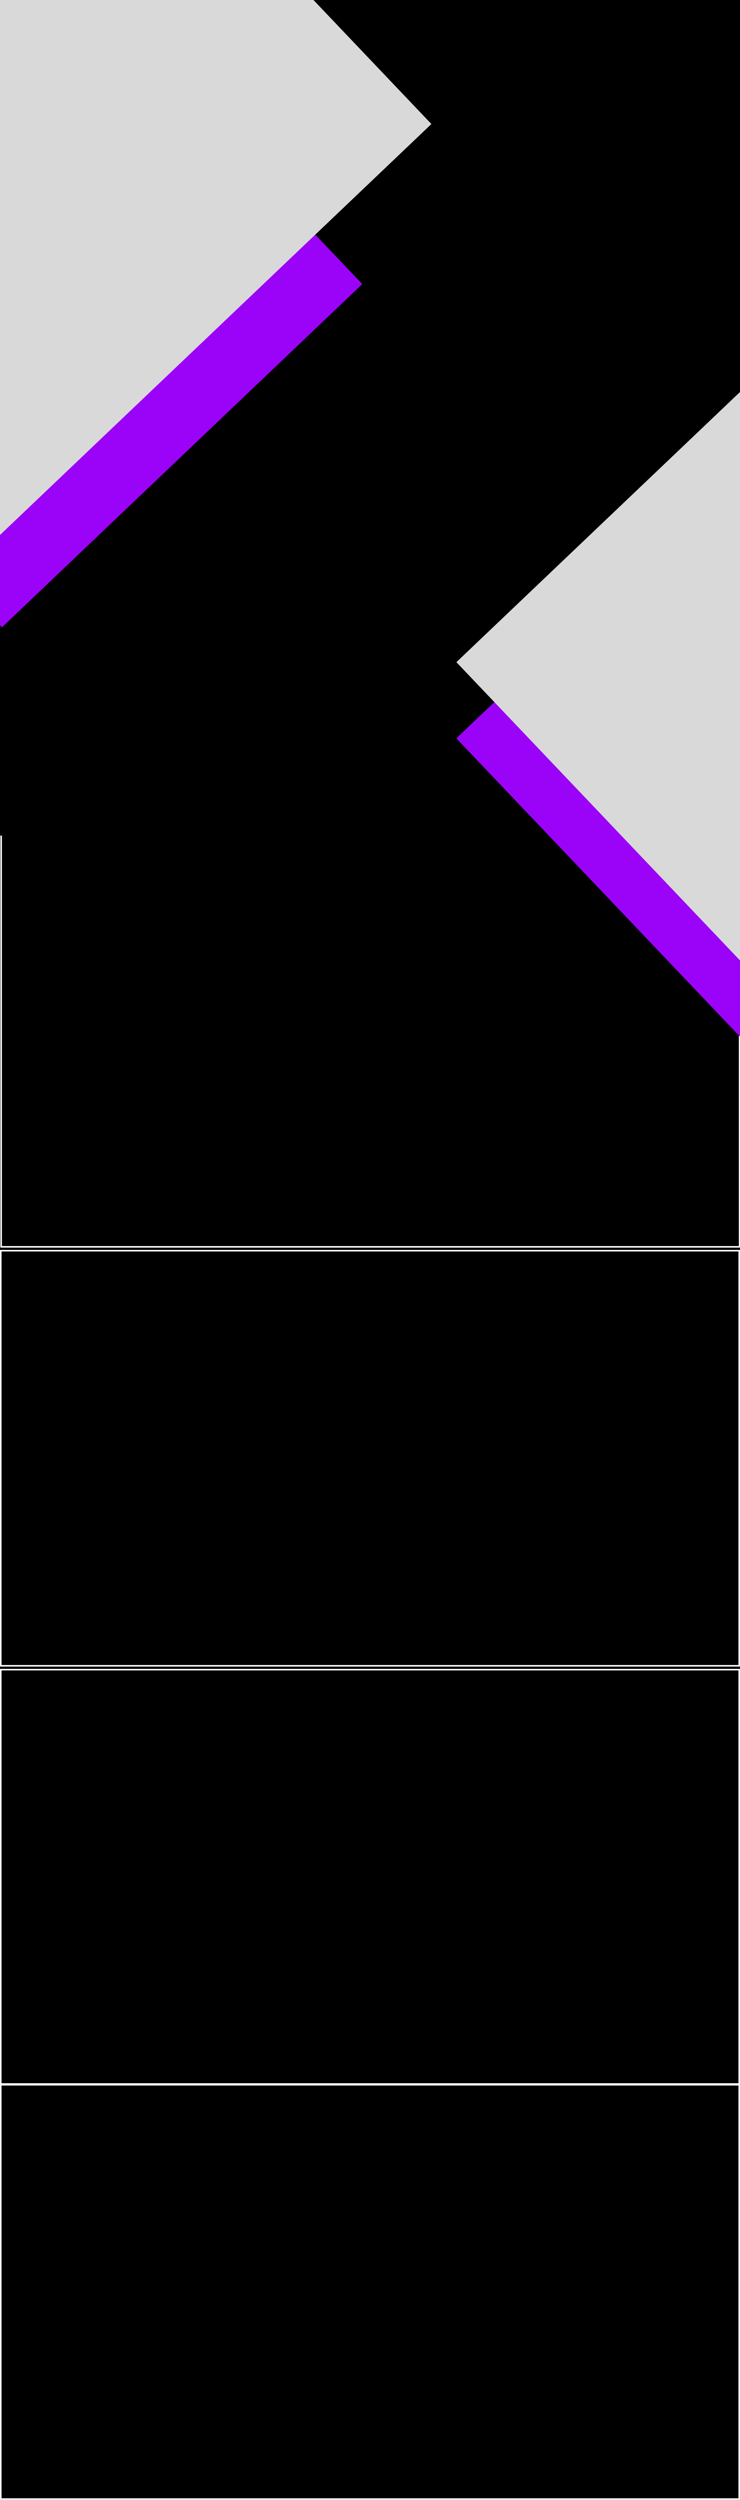 <svg width="1920" height="6480" viewBox="0 0 1920 6480" fill="none" xmlns="http://www.w3.org/2000/svg">
<rect x="0" y="0" width="1920" height="6480" fill="#333333" stroke="none"/>
<g clip-path="url(#clip0_1_3)">
<rect width="1920" height="6480" fill="black"/>
<path d="M2 5402H1918V6478H2V5402Z" stroke="white" stroke-width="4"/>
<path d="M2 4328H1918V5404H2V4328Z" stroke="white" stroke-width="4"/>
<path d="M2 3242H1918V4318H2V3242Z" stroke="white" stroke-width="4"/>
<path d="M3 2156H1919V3232H3V2156Z" stroke="white" stroke-width="4"/>
<path d="M0 1086H1920V2166H0V1086Z" fill="black"/>
<path d="M5.124 6.308H1925.12V1086.31H5.124V6.308Z" fill="black"/>
<path d="M2088.57 1053L3205.04 2226.12L2300.47 3087.01L1184 1913.88L2088.57 1053Z" fill="#9B03F8"/>
<path d="M2269 684L3005.02 1457.36L1920.18 2489.81L1184.16 1716.45L2269 684Z" fill="#D9D9D9"/>
<path d="M127.752 -117L939.929 736.39L5.178 1626L-807 772.61L127.752 -117Z" fill="#9B03F8"/>
<path d="M394.553 -440L1119.29 321.507L-62.268 1446L-787 684.493L394.553 -440Z" fill="#D9D9D9"/>
</g>
<defs>
<clipPath id="clip0_1_3">
<rect width="1920" height="6480" fill="white"/>
</clipPath>
</defs>
</svg>
